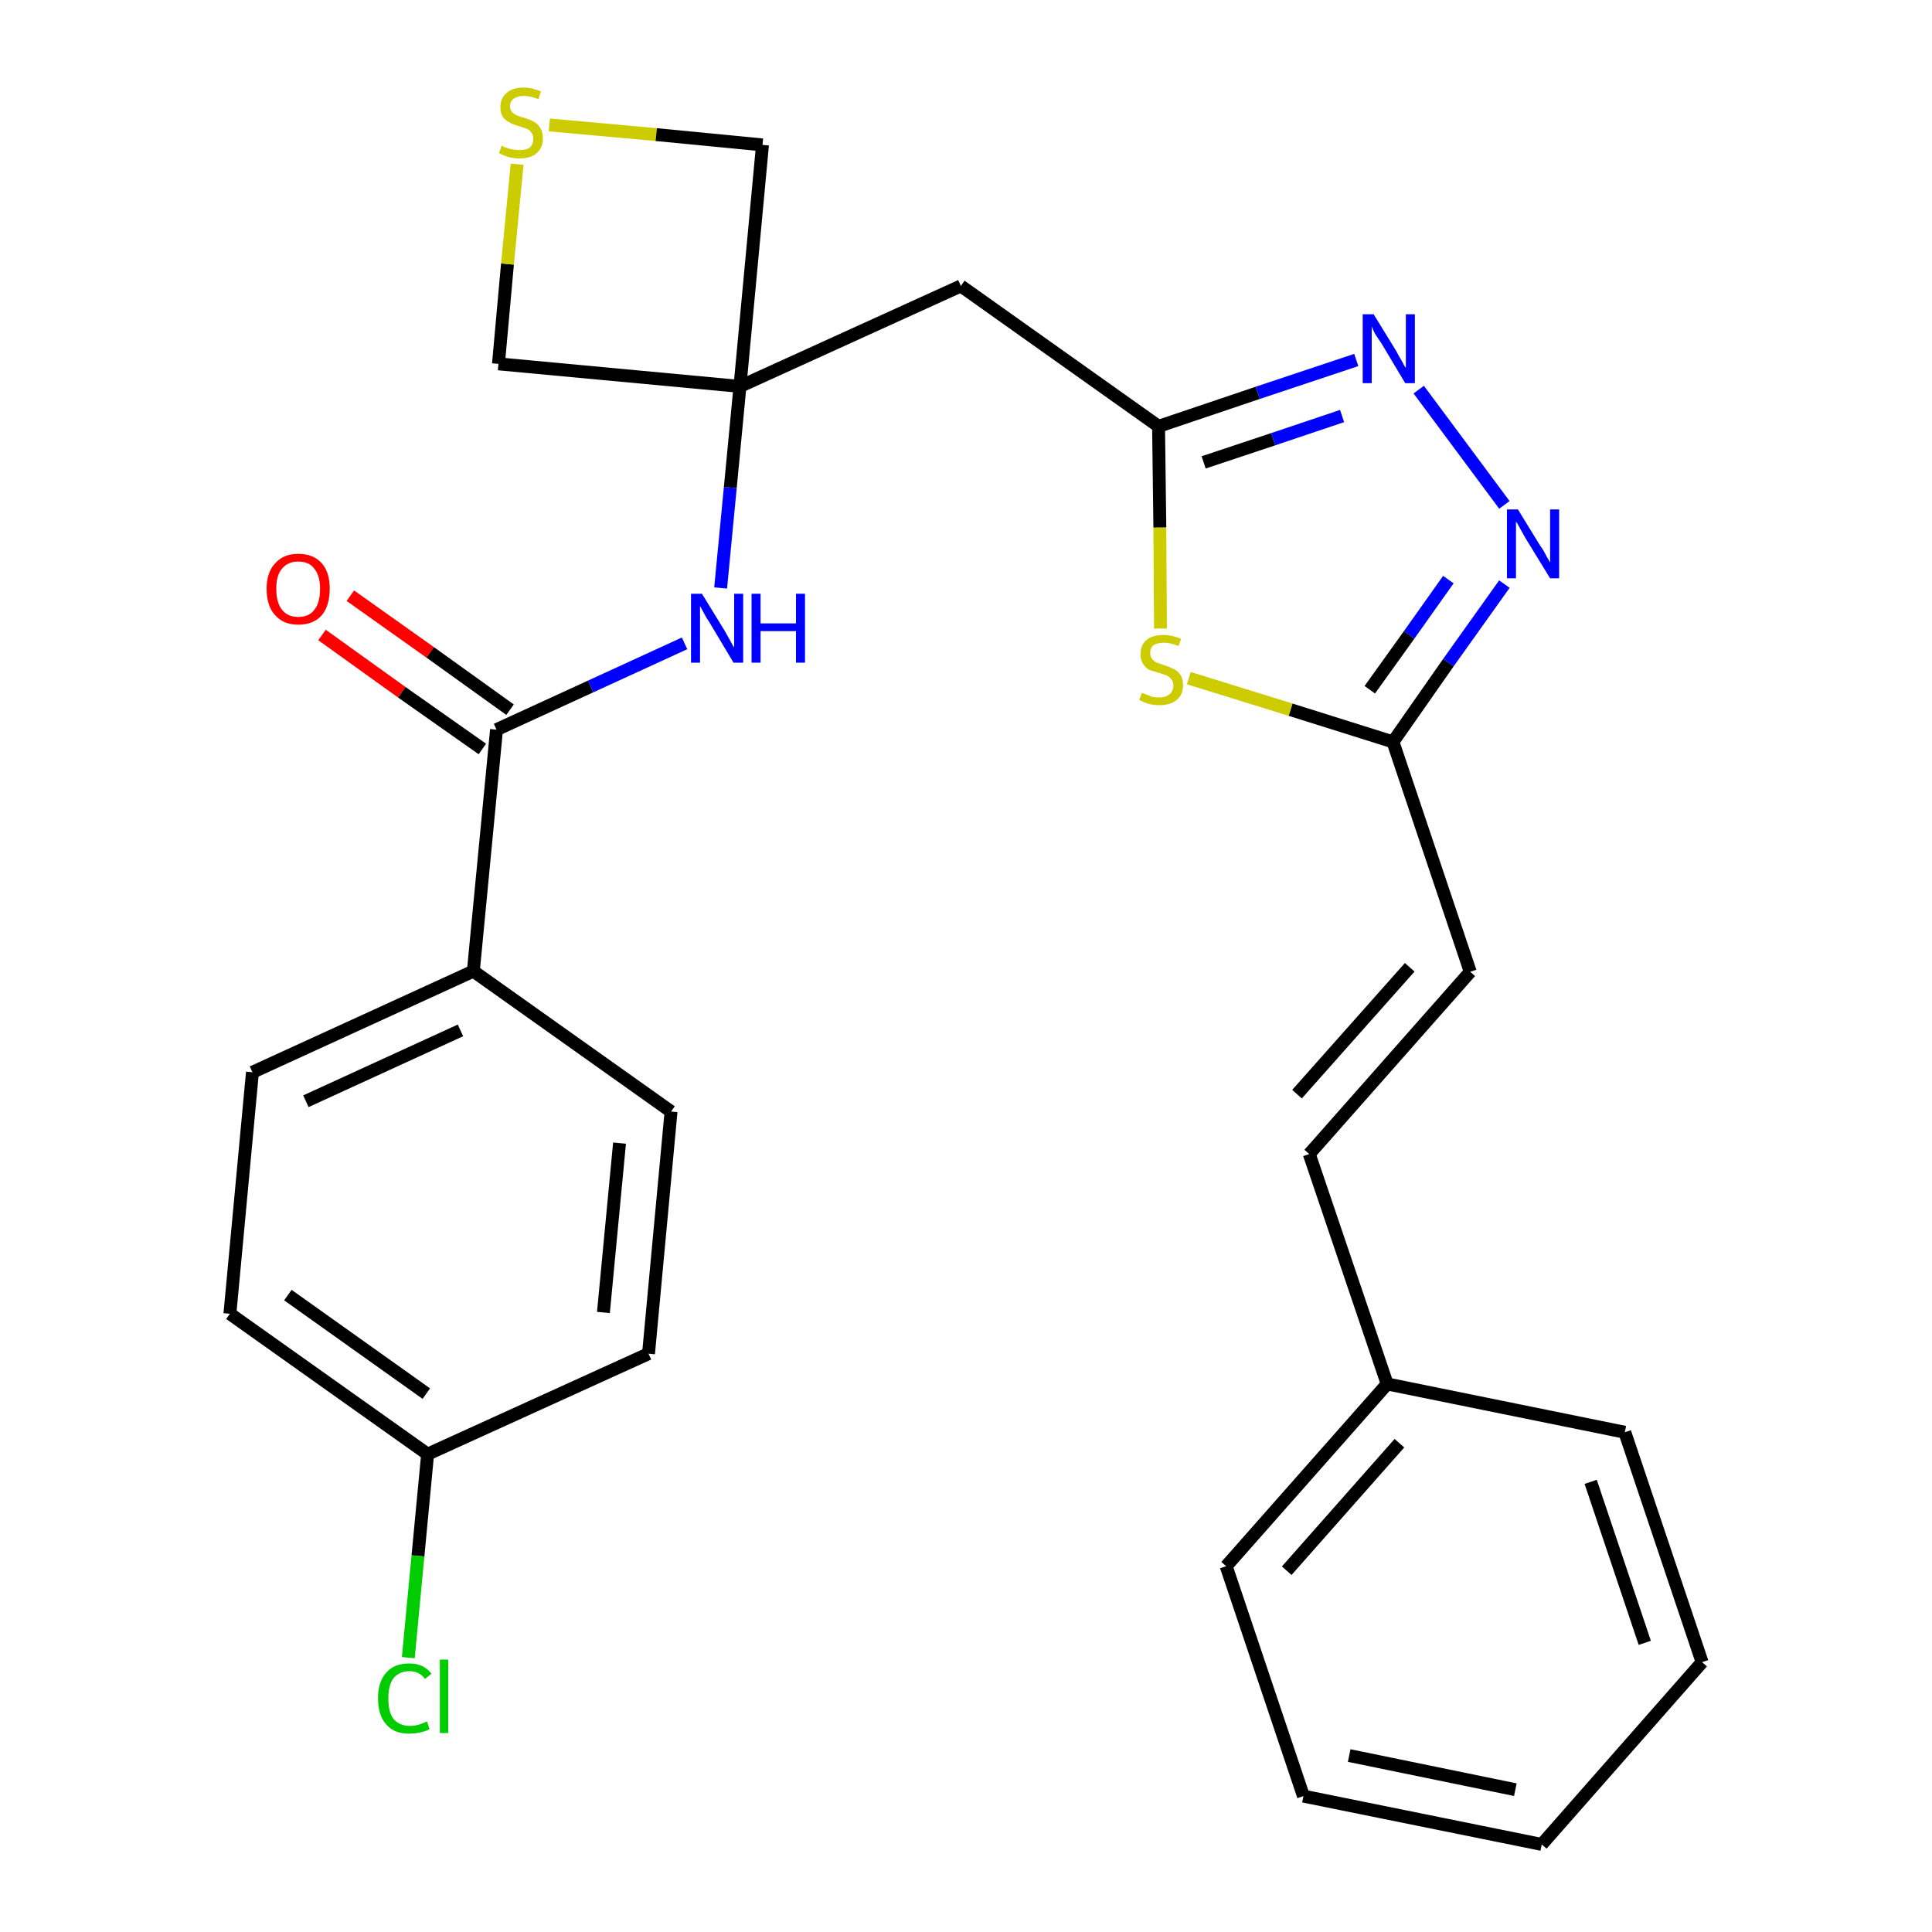 <?xml version='1.0' encoding='iso-8859-1'?>
<svg version='1.1' baseProfile='full'
              xmlns='http://www.w3.org/2000/svg'
                      xmlns:rdkit='http://www.rdkit.org/xml'
                      xmlns:xlink='http://www.w3.org/1999/xlink'
                  xml:space='preserve'
width='300px' height='300px' viewBox='0 0 300 300'>
<!-- END OF HEADER -->
<path class='bond-0 atom-0 atom-1' d='M 50.0,98.6 L 62.4,107.5' style='fill:none;fill-rule:evenodd;stroke:#FF0000;stroke-width:2.0px;stroke-linecap:butt;stroke-linejoin:miter;stroke-opacity:1' />
<path class='bond-0 atom-0 atom-1' d='M 62.4,107.5 L 74.9,116.3' style='fill:none;fill-rule:evenodd;stroke:#000000;stroke-width:2.0px;stroke-linecap:butt;stroke-linejoin:miter;stroke-opacity:1' />
<path class='bond-0 atom-0 atom-1' d='M 54.4,92.5 L 66.8,101.3' style='fill:none;fill-rule:evenodd;stroke:#FF0000;stroke-width:2.0px;stroke-linecap:butt;stroke-linejoin:miter;stroke-opacity:1' />
<path class='bond-0 atom-0 atom-1' d='M 66.8,101.3 L 79.2,110.2' style='fill:none;fill-rule:evenodd;stroke:#000000;stroke-width:2.0px;stroke-linecap:butt;stroke-linejoin:miter;stroke-opacity:1' />
<path class='bond-1 atom-1 atom-2' d='M 77.1,113.3 L 91.7,106.6' style='fill:none;fill-rule:evenodd;stroke:#000000;stroke-width:2.0px;stroke-linecap:butt;stroke-linejoin:miter;stroke-opacity:1' />
<path class='bond-1 atom-1 atom-2' d='M 91.7,106.6 L 106.3,99.9' style='fill:none;fill-rule:evenodd;stroke:#0000FF;stroke-width:2.0px;stroke-linecap:butt;stroke-linejoin:miter;stroke-opacity:1' />
<path class='bond-20 atom-1 atom-21' d='M 77.1,113.3 L 73.5,150.8' style='fill:none;fill-rule:evenodd;stroke:#000000;stroke-width:2.0px;stroke-linecap:butt;stroke-linejoin:miter;stroke-opacity:1' />
<path class='bond-2 atom-2 atom-3' d='M 111.9,91.3 L 113.4,75.7' style='fill:none;fill-rule:evenodd;stroke:#0000FF;stroke-width:2.0px;stroke-linecap:butt;stroke-linejoin:miter;stroke-opacity:1' />
<path class='bond-2 atom-2 atom-3' d='M 113.4,75.7 L 114.9,60.0' style='fill:none;fill-rule:evenodd;stroke:#000000;stroke-width:2.0px;stroke-linecap:butt;stroke-linejoin:miter;stroke-opacity:1' />
<path class='bond-3 atom-3 atom-4' d='M 114.9,60.0 L 149.2,44.4' style='fill:none;fill-rule:evenodd;stroke:#000000;stroke-width:2.0px;stroke-linecap:butt;stroke-linejoin:miter;stroke-opacity:1' />
<path class='bond-17 atom-3 atom-18' d='M 114.9,60.0 L 77.4,56.5' style='fill:none;fill-rule:evenodd;stroke:#000000;stroke-width:2.0px;stroke-linecap:butt;stroke-linejoin:miter;stroke-opacity:1' />
<path class='bond-27 atom-20 atom-3' d='M 118.4,22.5 L 114.9,60.0' style='fill:none;fill-rule:evenodd;stroke:#000000;stroke-width:2.0px;stroke-linecap:butt;stroke-linejoin:miter;stroke-opacity:1' />
<path class='bond-4 atom-4 atom-5' d='M 149.2,44.4 L 179.9,66.2' style='fill:none;fill-rule:evenodd;stroke:#000000;stroke-width:2.0px;stroke-linecap:butt;stroke-linejoin:miter;stroke-opacity:1' />
<path class='bond-5 atom-5 atom-6' d='M 179.9,66.2 L 195.3,61.0' style='fill:none;fill-rule:evenodd;stroke:#000000;stroke-width:2.0px;stroke-linecap:butt;stroke-linejoin:miter;stroke-opacity:1' />
<path class='bond-5 atom-5 atom-6' d='M 195.3,61.0 L 210.6,55.9' style='fill:none;fill-rule:evenodd;stroke:#0000FF;stroke-width:2.0px;stroke-linecap:butt;stroke-linejoin:miter;stroke-opacity:1' />
<path class='bond-5 atom-5 atom-6' d='M 186.9,71.8 L 197.7,68.2' style='fill:none;fill-rule:evenodd;stroke:#000000;stroke-width:2.0px;stroke-linecap:butt;stroke-linejoin:miter;stroke-opacity:1' />
<path class='bond-5 atom-5 atom-6' d='M 197.7,68.2 L 208.4,64.6' style='fill:none;fill-rule:evenodd;stroke:#0000FF;stroke-width:2.0px;stroke-linecap:butt;stroke-linejoin:miter;stroke-opacity:1' />
<path class='bond-29 atom-17 atom-5' d='M 180.2,97.6 L 180.1,81.9' style='fill:none;fill-rule:evenodd;stroke:#CCCC00;stroke-width:2.0px;stroke-linecap:butt;stroke-linejoin:miter;stroke-opacity:1' />
<path class='bond-29 atom-17 atom-5' d='M 180.1,81.9 L 179.9,66.2' style='fill:none;fill-rule:evenodd;stroke:#000000;stroke-width:2.0px;stroke-linecap:butt;stroke-linejoin:miter;stroke-opacity:1' />
<path class='bond-6 atom-6 atom-7' d='M 220.3,60.5 L 233.6,78.4' style='fill:none;fill-rule:evenodd;stroke:#0000FF;stroke-width:2.0px;stroke-linecap:butt;stroke-linejoin:miter;stroke-opacity:1' />
<path class='bond-7 atom-7 atom-8' d='M 233.6,90.7 L 224.9,102.9' style='fill:none;fill-rule:evenodd;stroke:#0000FF;stroke-width:2.0px;stroke-linecap:butt;stroke-linejoin:miter;stroke-opacity:1' />
<path class='bond-7 atom-7 atom-8' d='M 224.9,102.9 L 216.3,115.2' style='fill:none;fill-rule:evenodd;stroke:#000000;stroke-width:2.0px;stroke-linecap:butt;stroke-linejoin:miter;stroke-opacity:1' />
<path class='bond-7 atom-7 atom-8' d='M 224.9,90.0 L 218.8,98.6' style='fill:none;fill-rule:evenodd;stroke:#0000FF;stroke-width:2.0px;stroke-linecap:butt;stroke-linejoin:miter;stroke-opacity:1' />
<path class='bond-7 atom-7 atom-8' d='M 218.8,98.6 L 212.7,107.1' style='fill:none;fill-rule:evenodd;stroke:#000000;stroke-width:2.0px;stroke-linecap:butt;stroke-linejoin:miter;stroke-opacity:1' />
<path class='bond-8 atom-8 atom-9' d='M 216.3,115.2 L 228.3,150.9' style='fill:none;fill-rule:evenodd;stroke:#000000;stroke-width:2.0px;stroke-linecap:butt;stroke-linejoin:miter;stroke-opacity:1' />
<path class='bond-16 atom-8 atom-17' d='M 216.3,115.2 L 200.4,110.2' style='fill:none;fill-rule:evenodd;stroke:#000000;stroke-width:2.0px;stroke-linecap:butt;stroke-linejoin:miter;stroke-opacity:1' />
<path class='bond-16 atom-8 atom-17' d='M 200.4,110.2 L 184.6,105.3' style='fill:none;fill-rule:evenodd;stroke:#CCCC00;stroke-width:2.0px;stroke-linecap:butt;stroke-linejoin:miter;stroke-opacity:1' />
<path class='bond-9 atom-9 atom-10' d='M 228.3,150.9 L 203.3,179.2' style='fill:none;fill-rule:evenodd;stroke:#000000;stroke-width:2.0px;stroke-linecap:butt;stroke-linejoin:miter;stroke-opacity:1' />
<path class='bond-9 atom-9 atom-10' d='M 218.9,150.2 L 201.4,169.9' style='fill:none;fill-rule:evenodd;stroke:#000000;stroke-width:2.0px;stroke-linecap:butt;stroke-linejoin:miter;stroke-opacity:1' />
<path class='bond-10 atom-10 atom-11' d='M 203.3,179.2 L 215.4,214.9' style='fill:none;fill-rule:evenodd;stroke:#000000;stroke-width:2.0px;stroke-linecap:butt;stroke-linejoin:miter;stroke-opacity:1' />
<path class='bond-11 atom-11 atom-12' d='M 215.4,214.9 L 190.4,243.2' style='fill:none;fill-rule:evenodd;stroke:#000000;stroke-width:2.0px;stroke-linecap:butt;stroke-linejoin:miter;stroke-opacity:1' />
<path class='bond-11 atom-11 atom-12' d='M 217.3,224.1 L 199.8,243.9' style='fill:none;fill-rule:evenodd;stroke:#000000;stroke-width:2.0px;stroke-linecap:butt;stroke-linejoin:miter;stroke-opacity:1' />
<path class='bond-30 atom-16 atom-11' d='M 252.3,222.4 L 215.4,214.9' style='fill:none;fill-rule:evenodd;stroke:#000000;stroke-width:2.0px;stroke-linecap:butt;stroke-linejoin:miter;stroke-opacity:1' />
<path class='bond-12 atom-12 atom-13' d='M 190.4,243.2 L 202.4,278.9' style='fill:none;fill-rule:evenodd;stroke:#000000;stroke-width:2.0px;stroke-linecap:butt;stroke-linejoin:miter;stroke-opacity:1' />
<path class='bond-13 atom-13 atom-14' d='M 202.4,278.9 L 239.4,286.4' style='fill:none;fill-rule:evenodd;stroke:#000000;stroke-width:2.0px;stroke-linecap:butt;stroke-linejoin:miter;stroke-opacity:1' />
<path class='bond-13 atom-13 atom-14' d='M 209.5,272.6 L 235.3,277.9' style='fill:none;fill-rule:evenodd;stroke:#000000;stroke-width:2.0px;stroke-linecap:butt;stroke-linejoin:miter;stroke-opacity:1' />
<path class='bond-14 atom-14 atom-15' d='M 239.4,286.4 L 264.3,258.1' style='fill:none;fill-rule:evenodd;stroke:#000000;stroke-width:2.0px;stroke-linecap:butt;stroke-linejoin:miter;stroke-opacity:1' />
<path class='bond-15 atom-15 atom-16' d='M 264.3,258.1 L 252.3,222.4' style='fill:none;fill-rule:evenodd;stroke:#000000;stroke-width:2.0px;stroke-linecap:butt;stroke-linejoin:miter;stroke-opacity:1' />
<path class='bond-15 atom-15 atom-16' d='M 255.4,255.1 L 247.0,230.1' style='fill:none;fill-rule:evenodd;stroke:#000000;stroke-width:2.0px;stroke-linecap:butt;stroke-linejoin:miter;stroke-opacity:1' />
<path class='bond-18 atom-18 atom-19' d='M 77.4,56.5 L 78.8,41.0' style='fill:none;fill-rule:evenodd;stroke:#000000;stroke-width:2.0px;stroke-linecap:butt;stroke-linejoin:miter;stroke-opacity:1' />
<path class='bond-18 atom-18 atom-19' d='M 78.8,41.0 L 80.3,25.5' style='fill:none;fill-rule:evenodd;stroke:#CCCC00;stroke-width:2.0px;stroke-linecap:butt;stroke-linejoin:miter;stroke-opacity:1' />
<path class='bond-19 atom-19 atom-20' d='M 85.3,19.4 L 101.9,20.9' style='fill:none;fill-rule:evenodd;stroke:#CCCC00;stroke-width:2.0px;stroke-linecap:butt;stroke-linejoin:miter;stroke-opacity:1' />
<path class='bond-19 atom-19 atom-20' d='M 101.9,20.9 L 118.4,22.5' style='fill:none;fill-rule:evenodd;stroke:#000000;stroke-width:2.0px;stroke-linecap:butt;stroke-linejoin:miter;stroke-opacity:1' />
<path class='bond-21 atom-21 atom-22' d='M 73.5,150.8 L 39.2,166.5' style='fill:none;fill-rule:evenodd;stroke:#000000;stroke-width:2.0px;stroke-linecap:butt;stroke-linejoin:miter;stroke-opacity:1' />
<path class='bond-21 atom-21 atom-22' d='M 71.5,160.0 L 47.5,171.0' style='fill:none;fill-rule:evenodd;stroke:#000000;stroke-width:2.0px;stroke-linecap:butt;stroke-linejoin:miter;stroke-opacity:1' />
<path class='bond-28 atom-27 atom-21' d='M 104.2,172.6 L 73.5,150.8' style='fill:none;fill-rule:evenodd;stroke:#000000;stroke-width:2.0px;stroke-linecap:butt;stroke-linejoin:miter;stroke-opacity:1' />
<path class='bond-22 atom-22 atom-23' d='M 39.2,166.5 L 35.7,204.0' style='fill:none;fill-rule:evenodd;stroke:#000000;stroke-width:2.0px;stroke-linecap:butt;stroke-linejoin:miter;stroke-opacity:1' />
<path class='bond-23 atom-23 atom-24' d='M 35.7,204.0 L 66.4,225.8' style='fill:none;fill-rule:evenodd;stroke:#000000;stroke-width:2.0px;stroke-linecap:butt;stroke-linejoin:miter;stroke-opacity:1' />
<path class='bond-23 atom-23 atom-24' d='M 44.7,201.1 L 66.2,216.4' style='fill:none;fill-rule:evenodd;stroke:#000000;stroke-width:2.0px;stroke-linecap:butt;stroke-linejoin:miter;stroke-opacity:1' />
<path class='bond-24 atom-24 atom-25' d='M 66.4,225.8 L 64.9,241.6' style='fill:none;fill-rule:evenodd;stroke:#000000;stroke-width:2.0px;stroke-linecap:butt;stroke-linejoin:miter;stroke-opacity:1' />
<path class='bond-24 atom-24 atom-25' d='M 64.9,241.6 L 63.4,257.4' style='fill:none;fill-rule:evenodd;stroke:#00CC00;stroke-width:2.0px;stroke-linecap:butt;stroke-linejoin:miter;stroke-opacity:1' />
<path class='bond-25 atom-24 atom-26' d='M 66.4,225.8 L 100.7,210.2' style='fill:none;fill-rule:evenodd;stroke:#000000;stroke-width:2.0px;stroke-linecap:butt;stroke-linejoin:miter;stroke-opacity:1' />
<path class='bond-26 atom-26 atom-27' d='M 100.7,210.2 L 104.2,172.6' style='fill:none;fill-rule:evenodd;stroke:#000000;stroke-width:2.0px;stroke-linecap:butt;stroke-linejoin:miter;stroke-opacity:1' />
<path class='bond-26 atom-26 atom-27' d='M 93.7,203.8 L 96.2,177.5' style='fill:none;fill-rule:evenodd;stroke:#000000;stroke-width:2.0px;stroke-linecap:butt;stroke-linejoin:miter;stroke-opacity:1' />
<path  class='atom-0' d='M 41.4 91.4
Q 41.4 88.9, 42.7 87.5
Q 44.0 86.0, 46.3 86.0
Q 48.7 86.0, 50.0 87.5
Q 51.2 88.9, 51.2 91.4
Q 51.2 94.0, 50.0 95.5
Q 48.7 97.0, 46.3 97.0
Q 44.0 97.0, 42.7 95.5
Q 41.4 94.1, 41.4 91.4
M 46.3 95.8
Q 48.0 95.8, 48.8 94.7
Q 49.7 93.6, 49.7 91.4
Q 49.7 89.4, 48.8 88.3
Q 48.0 87.2, 46.3 87.2
Q 44.7 87.2, 43.8 88.3
Q 42.9 89.3, 42.9 91.4
Q 42.9 93.6, 43.8 94.7
Q 44.7 95.8, 46.3 95.8
' fill='#FF0000'/>
<path  class='atom-2' d='M 109.0 92.2
L 112.5 97.9
Q 112.8 98.4, 113.4 99.5
Q 113.9 100.5, 114.0 100.5
L 114.0 92.2
L 115.4 92.2
L 115.4 102.9
L 113.9 102.9
L 110.2 96.7
Q 109.7 96.0, 109.3 95.2
Q 108.8 94.3, 108.7 94.1
L 108.7 102.9
L 107.3 102.9
L 107.3 92.2
L 109.0 92.2
' fill='#0000FF'/>
<path  class='atom-2' d='M 116.7 92.2
L 118.1 92.2
L 118.1 96.8
L 123.6 96.8
L 123.6 92.2
L 125.0 92.2
L 125.0 102.9
L 123.6 102.9
L 123.6 98.0
L 118.1 98.0
L 118.1 102.9
L 116.7 102.9
L 116.7 92.2
' fill='#0000FF'/>
<path  class='atom-6' d='M 213.3 48.8
L 216.8 54.5
Q 217.1 55.1, 217.7 56.1
Q 218.2 57.1, 218.3 57.1
L 218.3 48.8
L 219.7 48.8
L 219.7 59.5
L 218.2 59.5
L 214.5 53.3
Q 214.0 52.6, 213.5 51.8
Q 213.1 51.0, 213.0 50.7
L 213.0 59.5
L 211.6 59.5
L 211.6 48.8
L 213.3 48.8
' fill='#0000FF'/>
<path  class='atom-7' d='M 235.7 79.1
L 239.2 84.8
Q 239.6 85.3, 240.1 86.3
Q 240.7 87.3, 240.7 87.4
L 240.7 79.1
L 242.1 79.1
L 242.1 89.8
L 240.7 89.8
L 236.9 83.6
Q 236.5 82.9, 236.0 82.0
Q 235.6 81.2, 235.4 81.0
L 235.4 89.8
L 234.0 89.8
L 234.0 79.1
L 235.7 79.1
' fill='#0000FF'/>
<path  class='atom-17' d='M 177.3 107.6
Q 177.4 107.6, 177.9 107.8
Q 178.4 108.0, 178.9 108.2
Q 179.5 108.3, 180.0 108.3
Q 181.0 108.3, 181.6 107.8
Q 182.2 107.3, 182.2 106.4
Q 182.2 105.9, 181.9 105.5
Q 181.6 105.1, 181.2 104.9
Q 180.7 104.7, 180.0 104.5
Q 179.0 104.2, 178.4 104.0
Q 177.9 103.7, 177.5 103.1
Q 177.1 102.5, 177.1 101.6
Q 177.1 100.2, 178.0 99.4
Q 178.9 98.6, 180.7 98.6
Q 182.0 98.6, 183.4 99.2
L 183.0 100.3
Q 181.7 99.8, 180.8 99.8
Q 179.7 99.8, 179.1 100.2
Q 178.6 100.6, 178.6 101.4
Q 178.6 102.0, 178.9 102.3
Q 179.2 102.7, 179.6 102.9
Q 180.0 103.0, 180.8 103.3
Q 181.7 103.6, 182.3 103.9
Q 182.9 104.2, 183.3 104.8
Q 183.7 105.4, 183.7 106.4
Q 183.7 107.9, 182.7 108.7
Q 181.7 109.5, 180.1 109.5
Q 179.1 109.5, 178.4 109.3
Q 177.7 109.1, 176.9 108.7
L 177.3 107.6
' fill='#CCCC00'/>
<path  class='atom-19' d='M 77.9 22.6
Q 78.0 22.7, 78.5 22.9
Q 79.0 23.1, 79.6 23.2
Q 80.1 23.3, 80.7 23.3
Q 81.7 23.3, 82.3 22.9
Q 82.8 22.4, 82.8 21.5
Q 82.8 20.9, 82.5 20.6
Q 82.3 20.2, 81.8 20.0
Q 81.3 19.8, 80.6 19.6
Q 79.6 19.3, 79.1 19.0
Q 78.5 18.7, 78.1 18.2
Q 77.7 17.6, 77.7 16.6
Q 77.7 15.3, 78.6 14.5
Q 79.5 13.6, 81.3 13.6
Q 82.6 13.6, 84.0 14.2
L 83.6 15.4
Q 82.4 14.9, 81.4 14.9
Q 80.4 14.9, 79.8 15.3
Q 79.2 15.7, 79.2 16.5
Q 79.2 17.0, 79.5 17.4
Q 79.8 17.7, 80.2 17.9
Q 80.7 18.1, 81.4 18.3
Q 82.4 18.6, 82.9 18.9
Q 83.5 19.2, 83.9 19.9
Q 84.3 20.5, 84.3 21.5
Q 84.3 23.0, 83.3 23.8
Q 82.4 24.6, 80.7 24.6
Q 79.8 24.6, 79.0 24.4
Q 78.3 24.2, 77.5 23.8
L 77.9 22.6
' fill='#CCCC00'/>
<path  class='atom-25' d='M 58.7 263.7
Q 58.7 261.1, 60.0 259.7
Q 61.2 258.3, 63.6 258.3
Q 65.8 258.3, 67.0 259.9
L 66.0 260.7
Q 65.1 259.5, 63.6 259.5
Q 62.0 259.5, 61.1 260.6
Q 60.3 261.7, 60.3 263.7
Q 60.3 265.9, 61.1 266.9
Q 62.0 268.0, 63.7 268.0
Q 64.9 268.0, 66.3 267.3
L 66.7 268.5
Q 66.2 268.8, 65.3 269.0
Q 64.5 269.2, 63.5 269.2
Q 61.2 269.2, 60.0 267.8
Q 58.7 266.4, 58.7 263.7
' fill='#00CC00'/>
<path  class='atom-25' d='M 68.3 257.7
L 69.6 257.7
L 69.6 269.1
L 68.3 269.1
L 68.3 257.7
' fill='#00CC00'/>
</svg>
